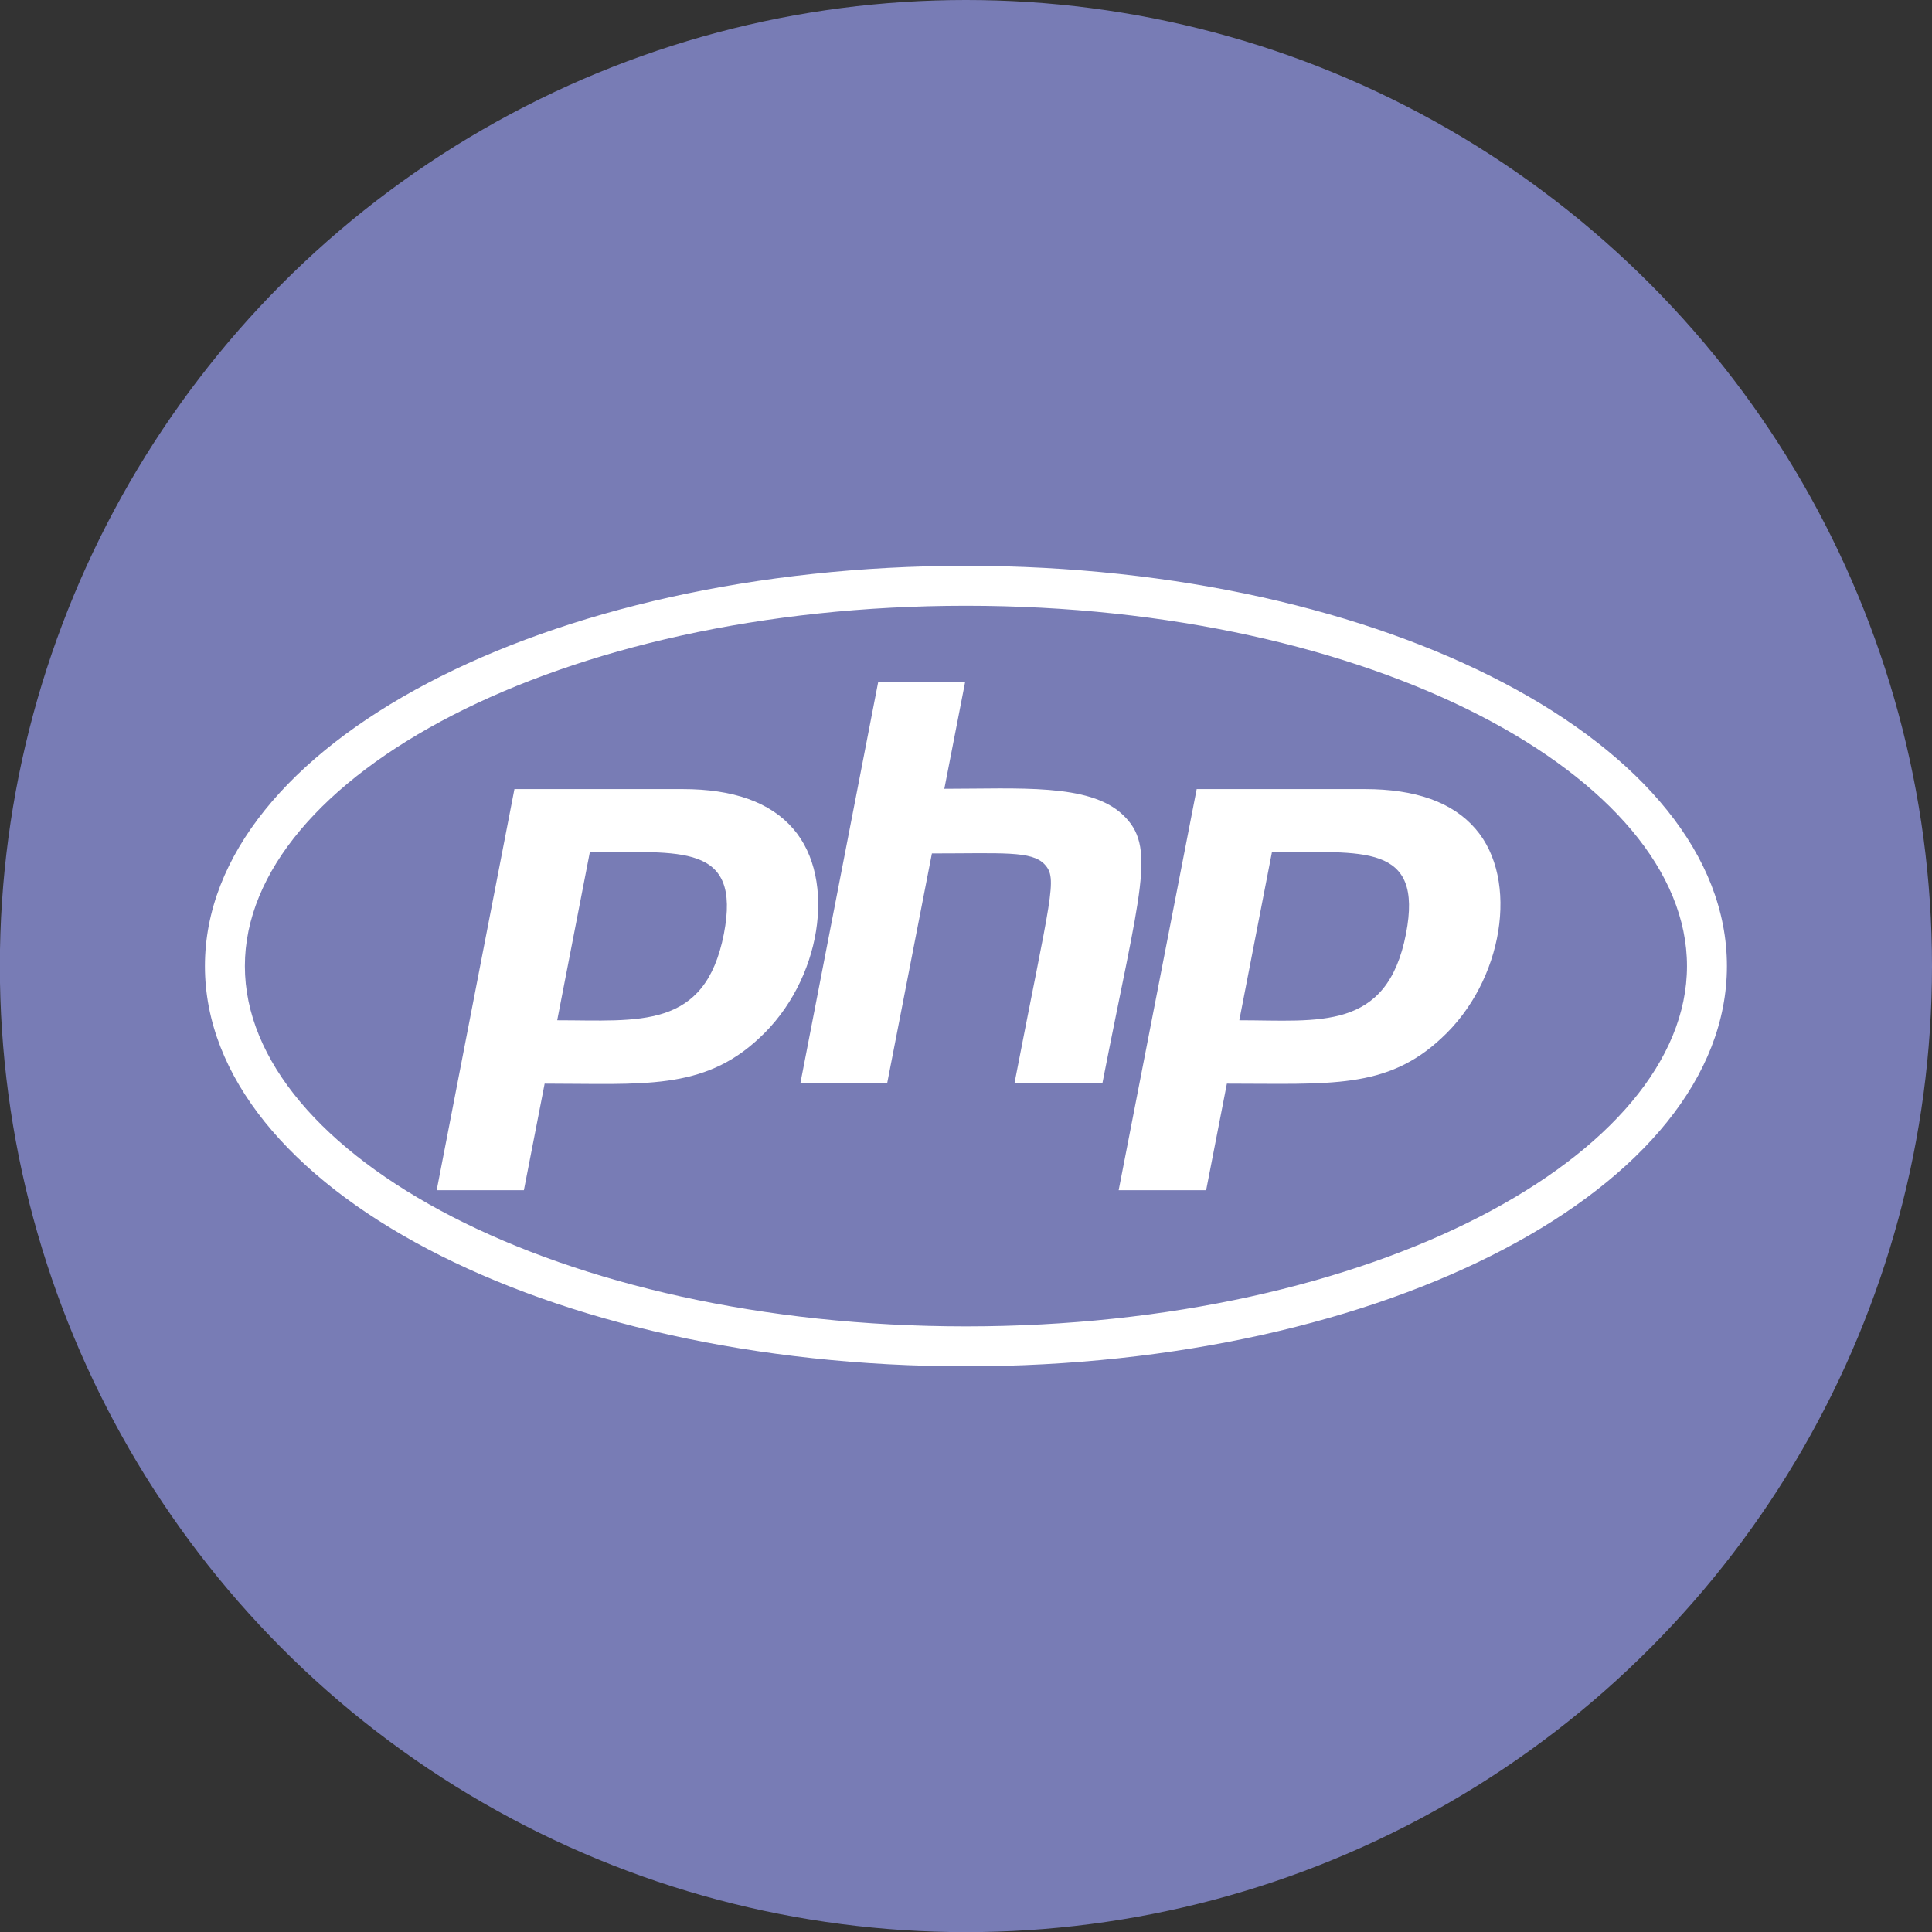 <?xml version="1.0" encoding="UTF-8"?>
<svg id="Capa_2" data-name="Capa 2" xmlns="http://www.w3.org/2000/svg" viewBox="0 0 136.89 136.89">
  <rect x="0" y="0" width="136.89" height="136.89" fill="#333333" stroke="none"/>
  <defs>
    <style>
      .cls-1 {
        fill: #fff;
      }

      .cls-2 {
        fill: #787cb5;
      }
    </style>
  </defs>
  <g id="Capa_5" data-name="Capa 5">
    <circle class="cls-2" cx="68.44" cy="68.45" r="68.45"/>
    <path class="cls-1" d="M68.44,42.92c28.88,0,51.09,12.17,51.09,25.53s-22.22,25.53-51.09,25.53-51.09-12.17-51.09-25.53,22.22-25.53,51.09-25.53M68.44,40.09c-29.77,0-53.92,12.69-53.92,28.36s24.15,28.36,53.92,28.36,53.92-12.69,53.92-28.36-24.15-28.36-53.92-28.36ZM51.29,66.17c-1.33,6.82-6.03,6.12-11.81,6.12l2.31-11.9c6.4,0,10.75-.69,9.5,5.78h0ZM30.94,84.33h6.18l1.47-7.55c6.93,0,11.22.51,15.2-3.22,4.4-4.04,5.54-11.24,2.41-14.84-1.63-1.89-4.26-2.81-7.84-2.81h-11.91l-5.51,28.43ZM62.23,48.34h6.15l-1.47,7.55c5.31,0,10.23-.39,12.6,1.8,2.49,2.29,1.3,5.22-1.4,19.06h-6.23c2.59-13.38,3.08-14.49,2.14-15.5-.91-.98-2.98-.78-7.99-.78l-3.17,16.28h-6.15l5.51-28.41h0ZM99.62,66.17c-1.35,6.93-6.18,6.12-11.81,6.12l2.31-11.9c6.44,0,10.75-.69,9.5,5.78h0ZM79.26,84.33h6.2l1.47-7.55c7.28,0,11.31.42,15.2-3.22,4.4-4.04,5.54-11.24,2.41-14.84-1.63-1.89-4.26-2.81-7.84-2.81h-11.91l-5.53,28.43Z"/>
  </g>
</svg>